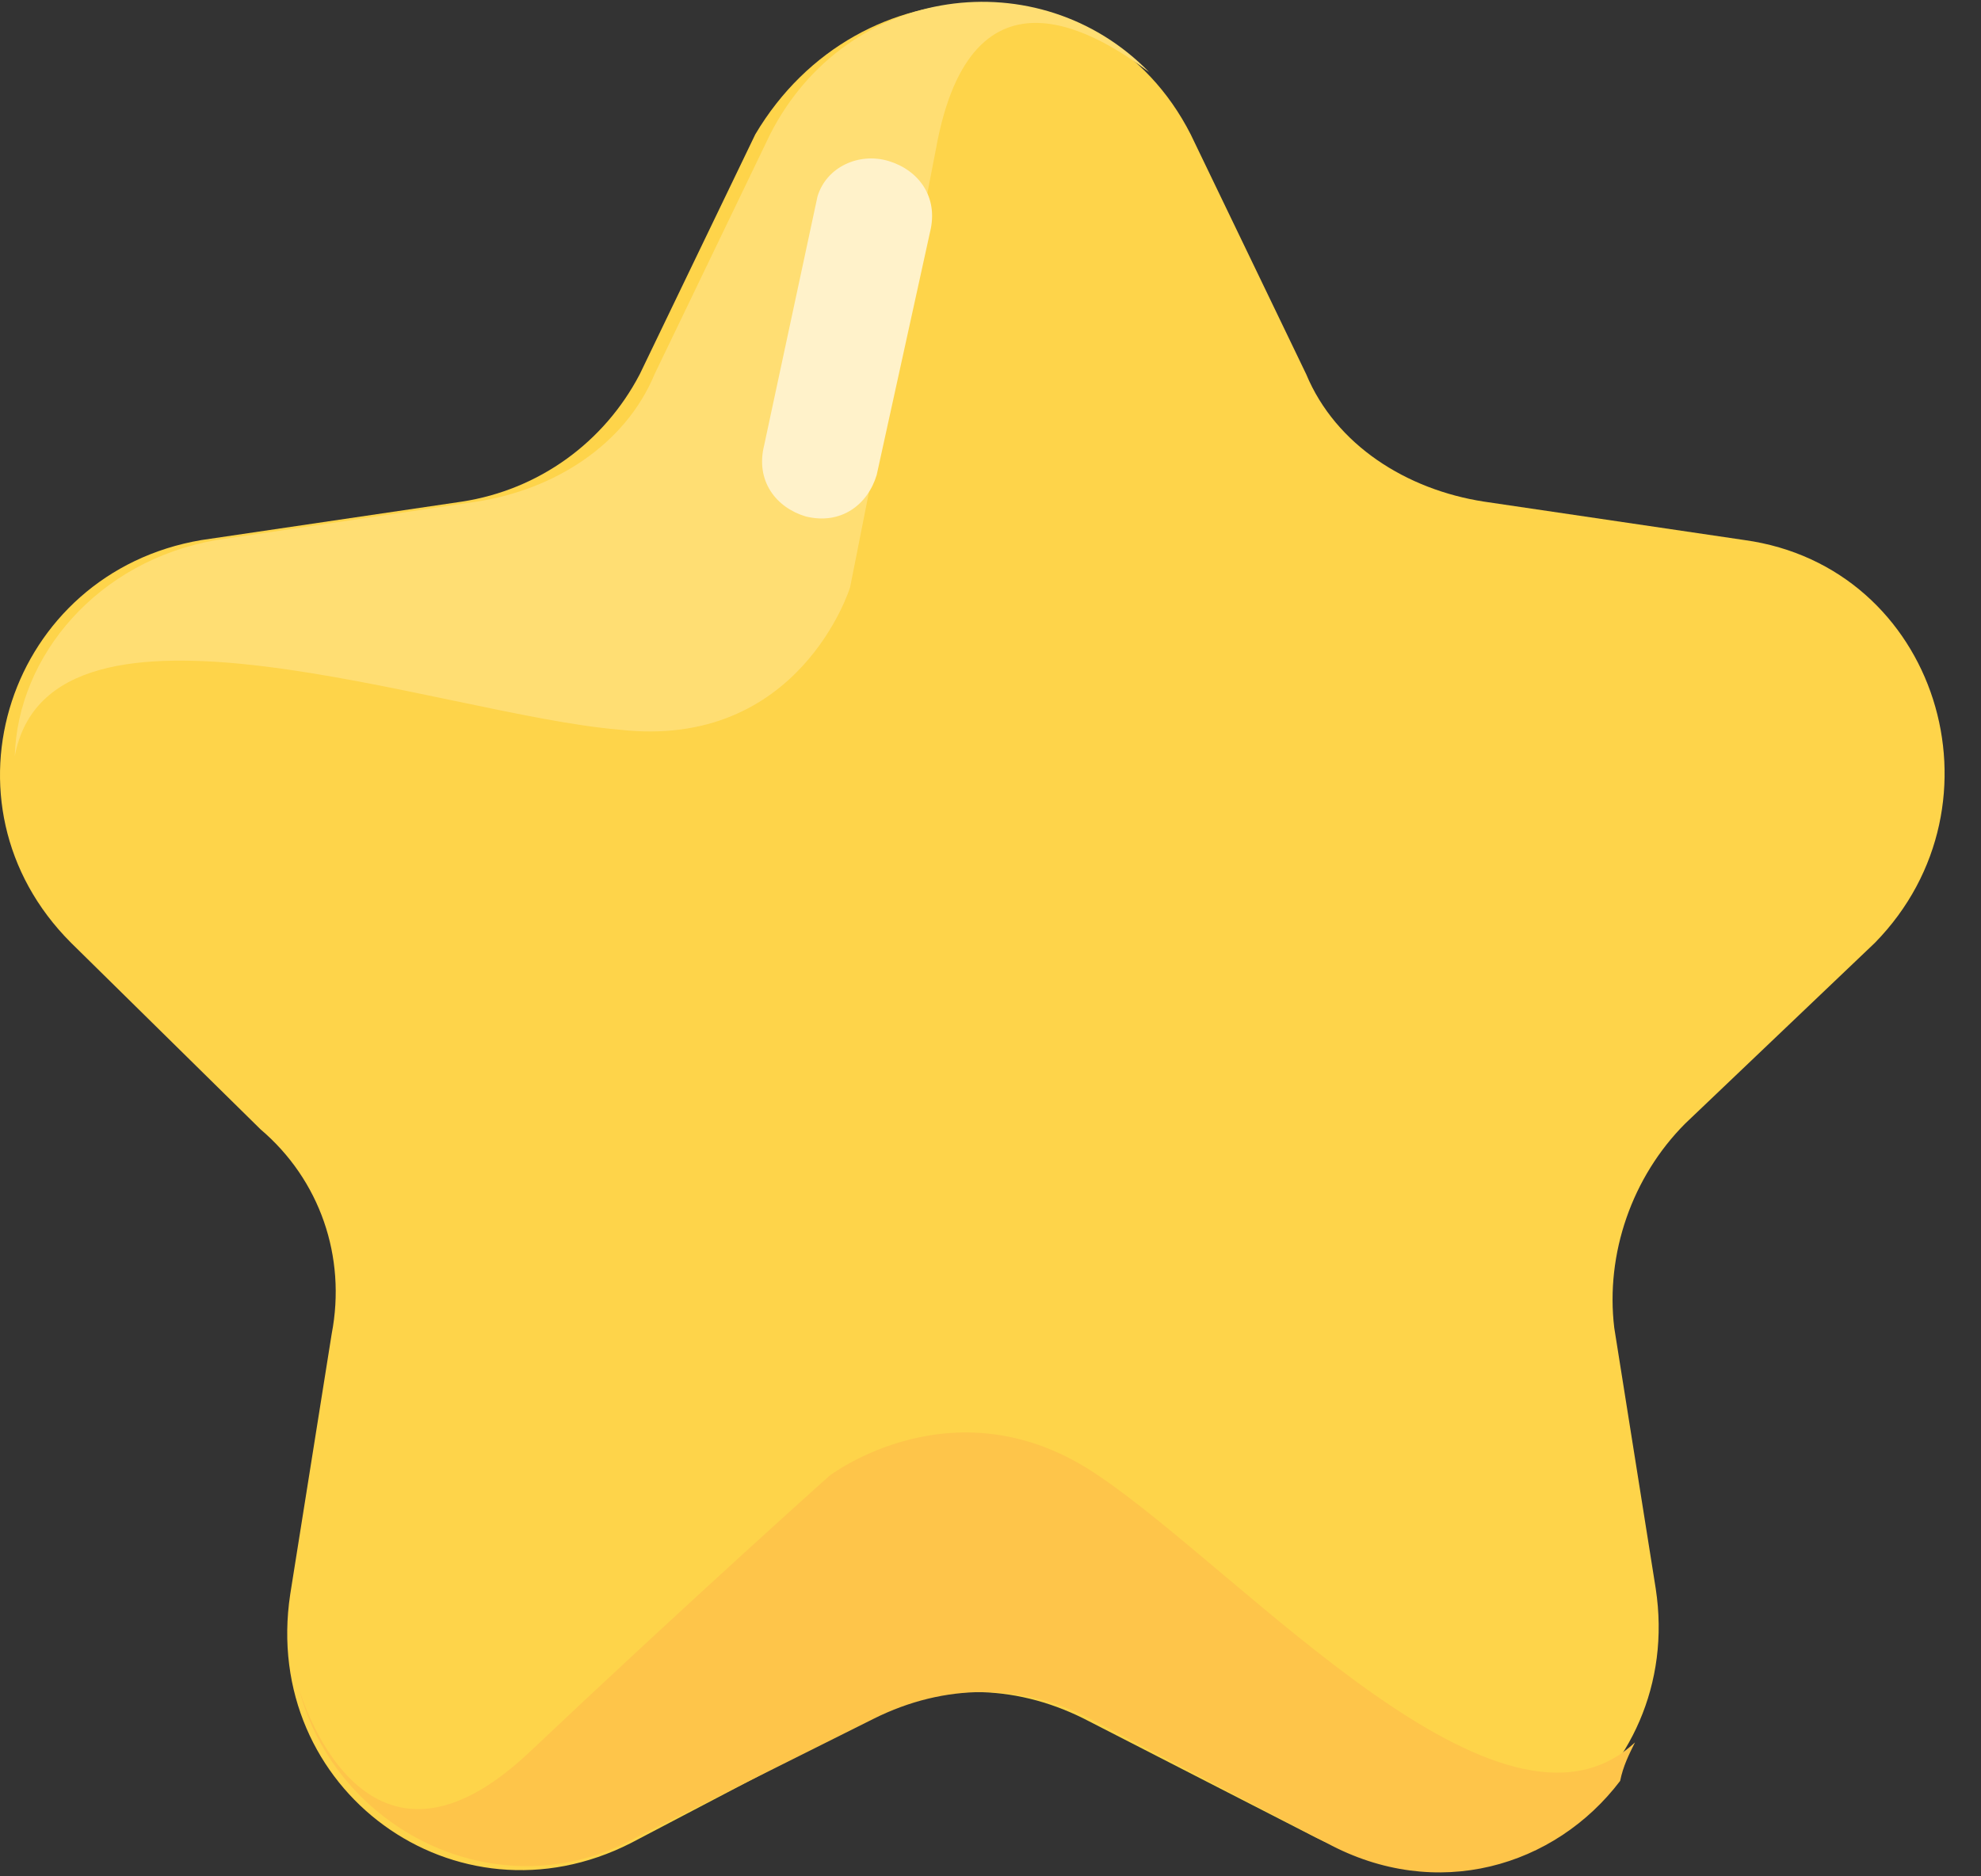 <?xml version="1.0" encoding="UTF-8"?>
<svg width="38px" height="36px" viewBox="0 0 38 36" version="1.1" xmlns="http://www.w3.org/2000/svg" xmlns:xlink="http://www.w3.org/1999/xlink">
    <rect x="0" y="0" width="38" height="36" fill="#333333" stroke="none"/>
    <!-- Generator: Sketch 61 (89581) - https://sketch.com -->
    <title>评分</title>
    <desc>Created with Sketch.</desc>
    <g id="页面-1" stroke="none" stroke-width="1" fill="none" fill-rule="evenodd">
        <g id="数据分析-膳食结构" transform="translate(-96, -383)" fill-rule="nonzero">
            <g id="评分" transform="translate(96, 383)">
                <path d="M22.84,2.578 L25.056,7.18 C25.624,8.544 26.988,9.396 28.465,9.624 L33.465,10.362 C37.158,10.874 38.578,15.419 35.965,18.089 L32.328,21.555 C31.306,22.578 30.794,24.055 30.965,25.476 L31.76,30.476 C32.328,34.169 28.578,36.953 25.226,35.249 L20.794,32.976 C19.431,32.294 17.953,32.294 16.647,32.976 L12.101,35.362 C8.749,37.067 4.999,34.339 5.567,30.589 L6.363,25.589 C6.647,24.112 6.135,22.635 4.999,21.669 L1.363,18.089 C-1.308,15.419 0.169,10.987 3.863,10.362 L8.863,9.624 C10.34,9.396 11.59,8.487 12.272,7.18 L14.488,2.578 C16.476,-0.774 21.135,-0.774 22.84,2.578" id="路径" fill="#FED44A"></path>
                <path d="M14.772,2.578 L12.556,7.18 C11.988,8.544 10.624,9.396 9.147,9.624 L4.147,10.362 C1.874,10.76 0.34,12.578 0.283,14.51 C0.965,10.874 8.465,13.714 11.874,13.999 C15.34,14.396 16.306,11.271 16.306,11.271 C16.306,11.271 17.044,7.578 17.953,2.862 C18.635,-0.945 21.135,0.703 22.044,1.385 C19.942,-0.774 16.249,-0.32 14.772,2.578" id="路径" fill="#FFDE73"></path>
                <path d="M21.078,28.317 C18.351,26.442 15.908,28.317 15.908,28.317 C15.908,28.317 13.238,30.703 10.113,33.658 C6.931,36.612 5.738,32.408 5.738,32.408 C6.419,35.078 9.544,36.726 12.215,35.249 L16.76,32.976 C18.124,32.294 19.601,32.294 20.908,32.976 L25.453,35.362 C27.556,36.499 29.828,35.817 31.078,34.169 C31.135,33.885 31.249,33.658 31.363,33.43 C28.806,35.817 23.863,30.192 21.078,28.317" id="路径" fill="#FEC54A"></path>
                <path d="M17.044,3.089 C17.613,3.26 18.01,3.771 17.84,4.453 L16.817,9.112 C16.647,9.68 16.135,10.078 15.453,9.908 C14.885,9.737 14.488,9.226 14.658,8.544 L15.681,3.771 C15.851,3.203 16.476,2.919 17.044,3.089" id="路径" fill="#FFF2CA"></path>
            </g>
        </g>
    </g>
</svg>